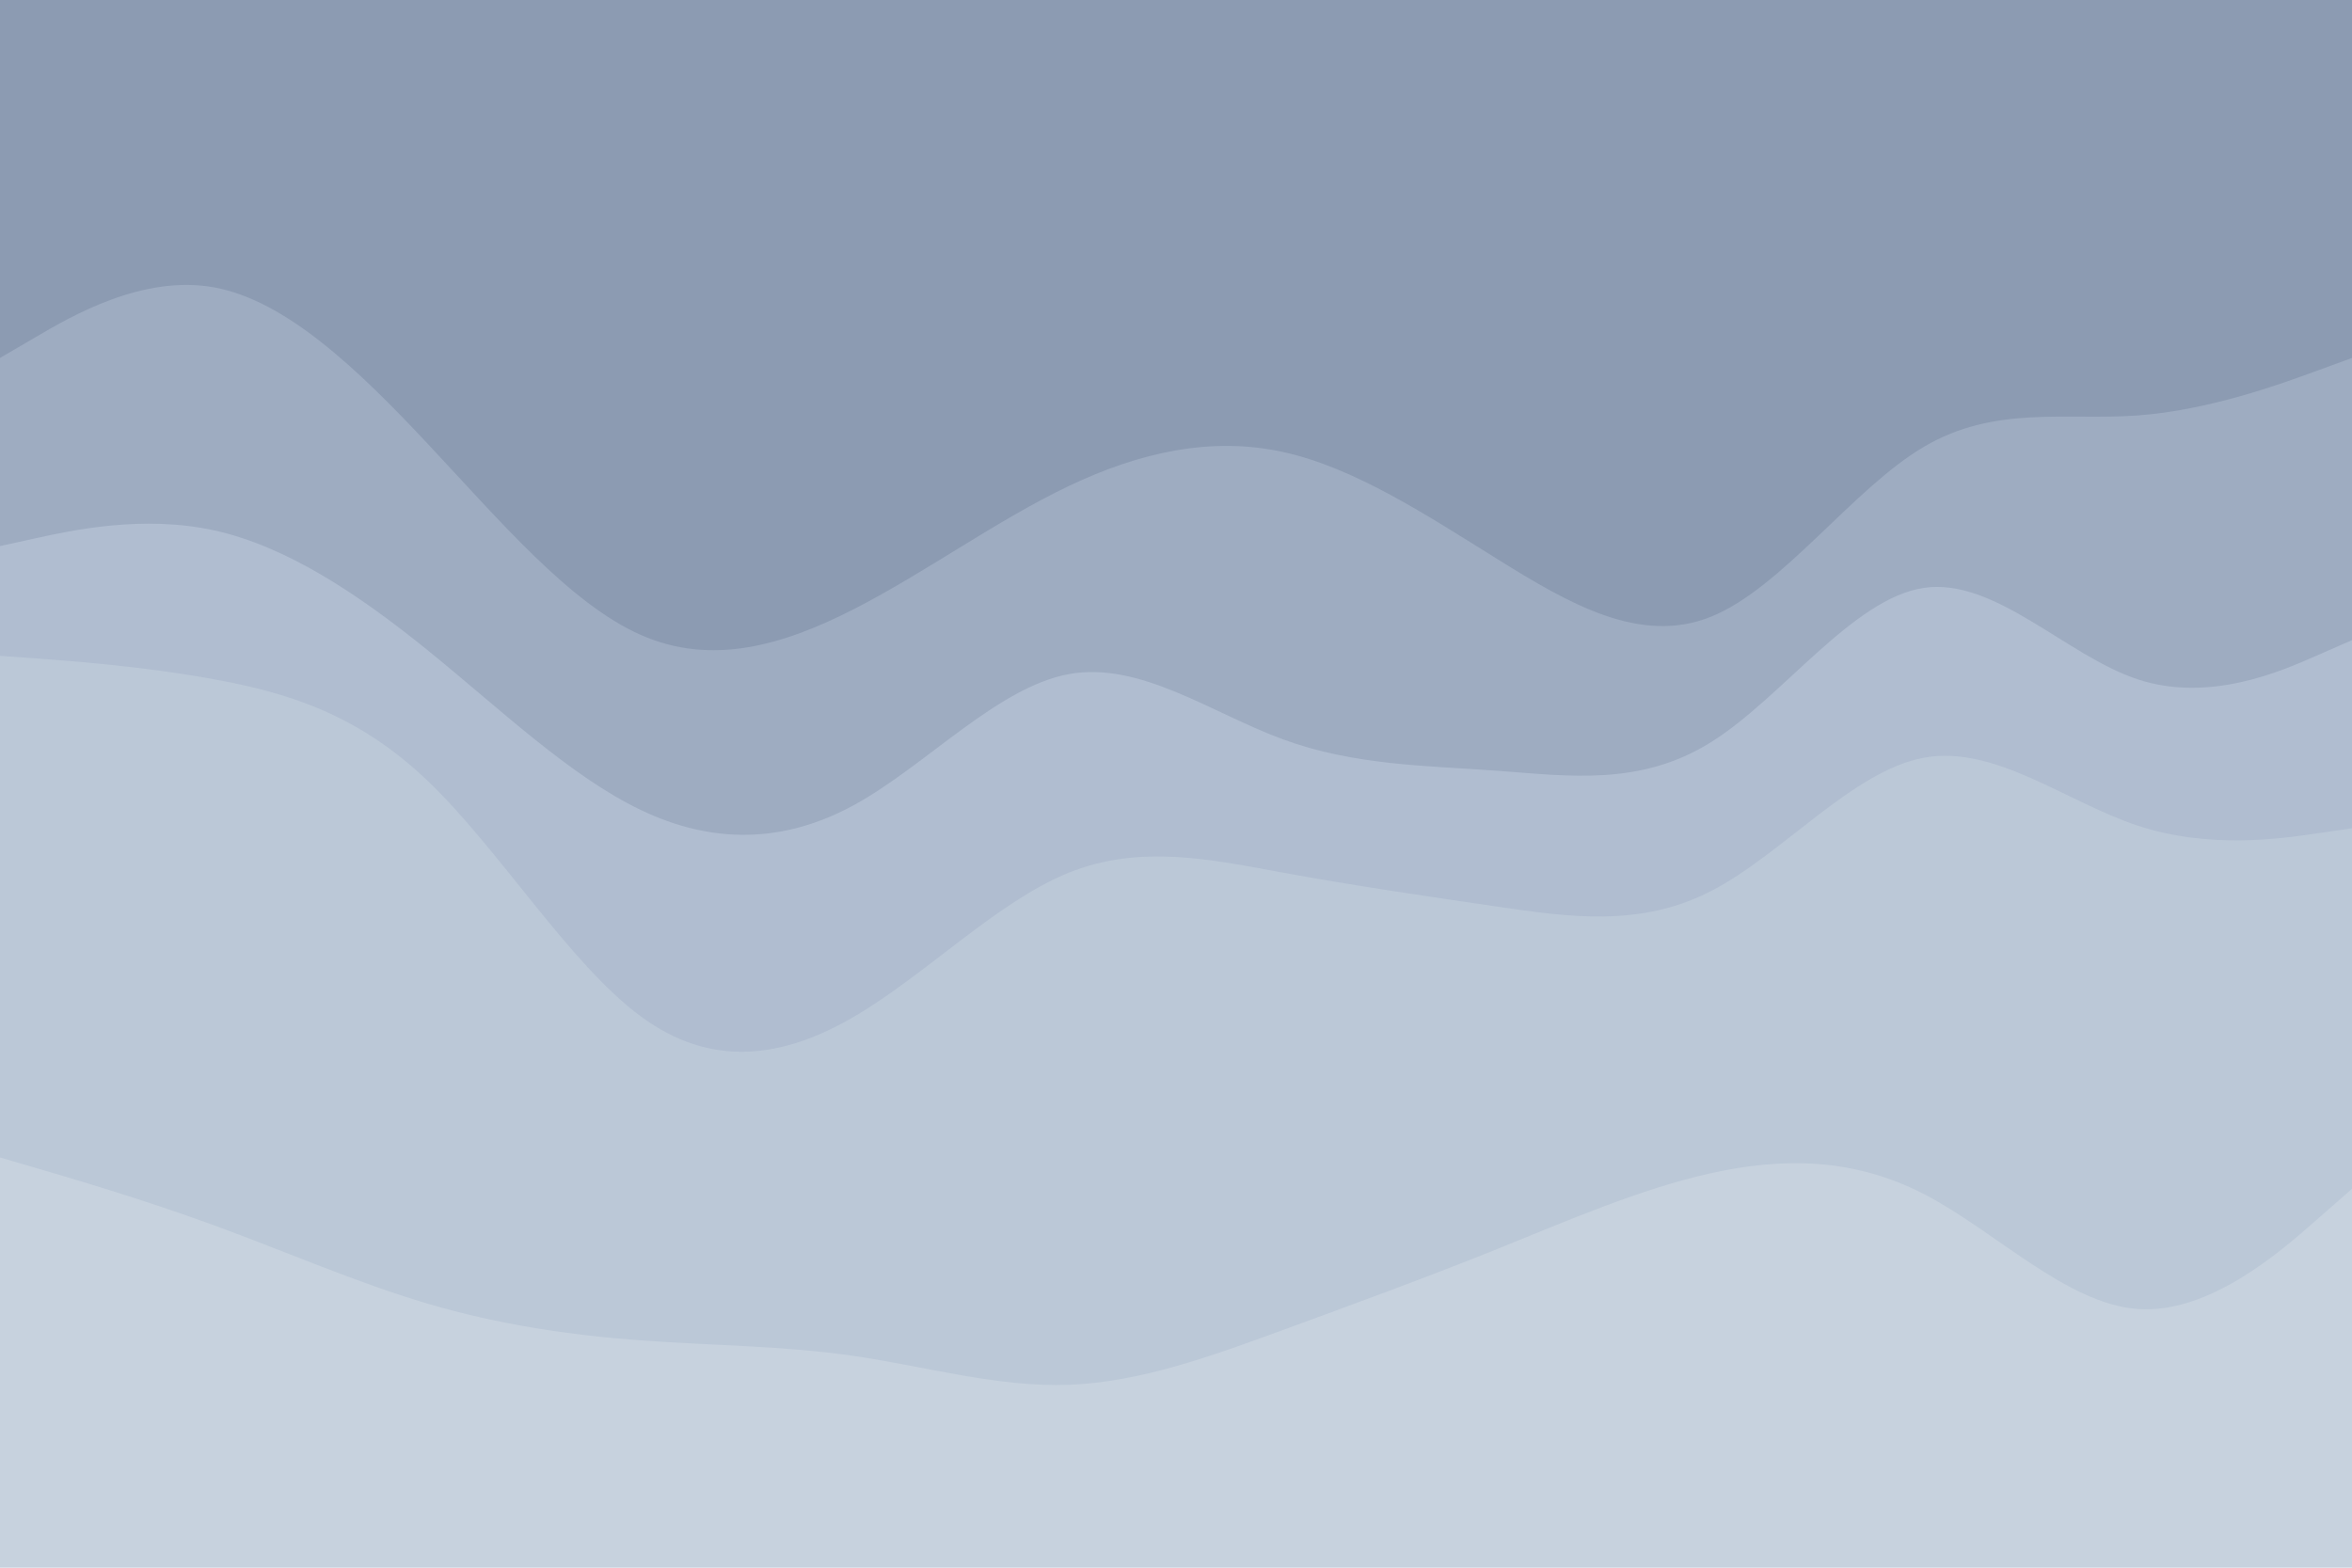 <svg id="visual" viewBox="0 0 900 600" width="900" height="600" xmlns="http://www.w3.org/2000/svg" xmlns:xlink="http://www.w3.org/1999/xlink" version="1.1"><path d="M0 139L13.7 131C27.3 123 54.7 107 82 112C109.3 117 136.7 143 163.8 172C191 201 218 233 245.2 245C272.3 257 299.7 249 327 235C354.3 221 381.7 201 409 188C436.3 175 463.7 169 491 175C518.3 181 545.7 199 573 216C600.3 233 627.7 249 654.8 238C682 227 709 189 736.2 173C763.3 157 790.7 163 818 161C845.3 159 872.7 149 886.3 144L900 139L900 0L886.3 0C872.7 0 845.3 0 818 0C790.7 0 763.3 0 736.2 0C709 0 682 0 654.8 0C627.7 0 600.3 0 573 0C545.7 0 518.3 0 491 0C463.7 0 436.3 0 409 0C381.7 0 354.3 0 327 0C299.7 0 272.3 0 245.2 0C218 0 191 0 163.8 0C136.7 0 109.3 0 82 0C54.7 0 27.3 0 13.7 0L0 0Z" fill="#8c9bb2"></path><path d="M0 211L13.7 208C27.3 205 54.7 199 82 205C109.3 211 136.7 229 163.8 251C191 273 218 299 245.2 312C272.3 325 299.7 325 327 310C354.3 295 381.7 265 409 260C436.3 255 463.7 275 491 285C518.3 295 545.7 295 573 297C600.3 299 627.7 303 654.8 286C682 269 709 231 736.2 227C763.3 223 790.7 253 818 262C845.3 271 872.7 259 886.3 253L900 247L900 137L886.3 142C872.7 147 845.3 157 818 159C790.7 161 763.3 155 736.2 171C709 187 682 225 654.8 236C627.7 247 600.3 231 573 214C545.7 197 518.3 179 491 173C463.7 167 436.3 173 409 186C381.7 199 354.3 219 327 233C299.7 247 272.3 255 245.2 243C218 231 191 199 163.8 170C136.7 141 109.3 115 82 110C54.7 105 27.3 121 13.7 129L0 137Z" fill="#9eacc1"></path><path d="M0 253L13.7 254C27.3 255 54.7 257 82 262C109.3 267 136.7 275 163.8 301C191 327 218 371 245.2 391C272.3 411 299.7 407 327 391C354.3 375 381.7 347 409 336C436.3 325 463.7 331 491 336C518.3 341 545.7 345 573 349C600.3 353 627.7 357 654.8 343C682 329 709 297 736.2 292C763.3 287 790.7 309 818 318C845.3 327 872.7 323 886.3 321L900 319L900 245L886.3 251C872.7 257 845.3 269 818 260C790.7 251 763.3 221 736.2 225C709 229 682 267 654.8 284C627.7 301 600.3 297 573 295C545.7 293 518.3 293 491 283C463.7 273 436.3 253 409 258C381.7 263 354.3 293 327 308C299.7 323 272.3 323 245.2 310C218 297 191 271 163.8 249C136.7 227 109.3 209 82 203C54.7 197 27.3 203 13.7 206L0 209Z" fill="#b0bdd0"></path><path d="M0 445L13.7 449C27.3 453 54.7 461 82 471C109.3 481 136.7 493 163.8 501C191 509 218 513 245.2 515C272.3 517 299.7 517 327 521C354.3 525 381.7 533 409 532C436.3 531 463.7 521 491 511C518.3 501 545.7 491 573 480C600.3 469 627.7 457 654.8 451C682 445 709 445 736.2 459C763.3 473 790.7 501 818 503C845.3 505 872.7 481 886.3 469L900 457L900 317L886.3 319C872.7 321 845.3 325 818 316C790.7 307 763.3 285 736.2 290C709 295 682 327 654.8 341C627.7 355 600.3 351 573 347C545.7 343 518.3 339 491 334C463.7 329 436.3 323 409 334C381.7 345 354.3 373 327 389C299.7 405 272.3 409 245.2 389C218 369 191 325 163.8 299C136.7 273 109.3 265 82 260C54.7 255 27.3 253 13.7 252L0 251Z" fill="#bbc8d7"></path><path d="M0 601L13.7 601C27.3 601 54.7 601 82 601C109.3 601 136.7 601 163.8 601C191 601 218 601 245.2 601C272.3 601 299.7 601 327 601C354.3 601 381.7 601 409 601C436.3 601 463.7 601 491 601C518.3 601 545.7 601 573 601C600.3 601 627.7 601 654.8 601C682 601 709 601 736.2 601C763.3 601 790.7 601 818 601C845.3 601 872.7 601 886.3 601L900 601L900 455L886.3 467C872.7 479 845.3 503 818 501C790.7 499 763.3 471 736.2 457C709 443 682 443 654.8 449C627.7 455 600.3 467 573 478C545.7 489 518.3 499 491 509C463.7 519 436.3 529 409 530C381.7 531 354.3 523 327 519C299.7 515 272.3 515 245.2 513C218 511 191 507 163.8 499C136.7 491 109.3 479 82 469C54.7 459 27.3 451 13.7 447L0 443Z" fill="#c7d2de"></path></svg>
